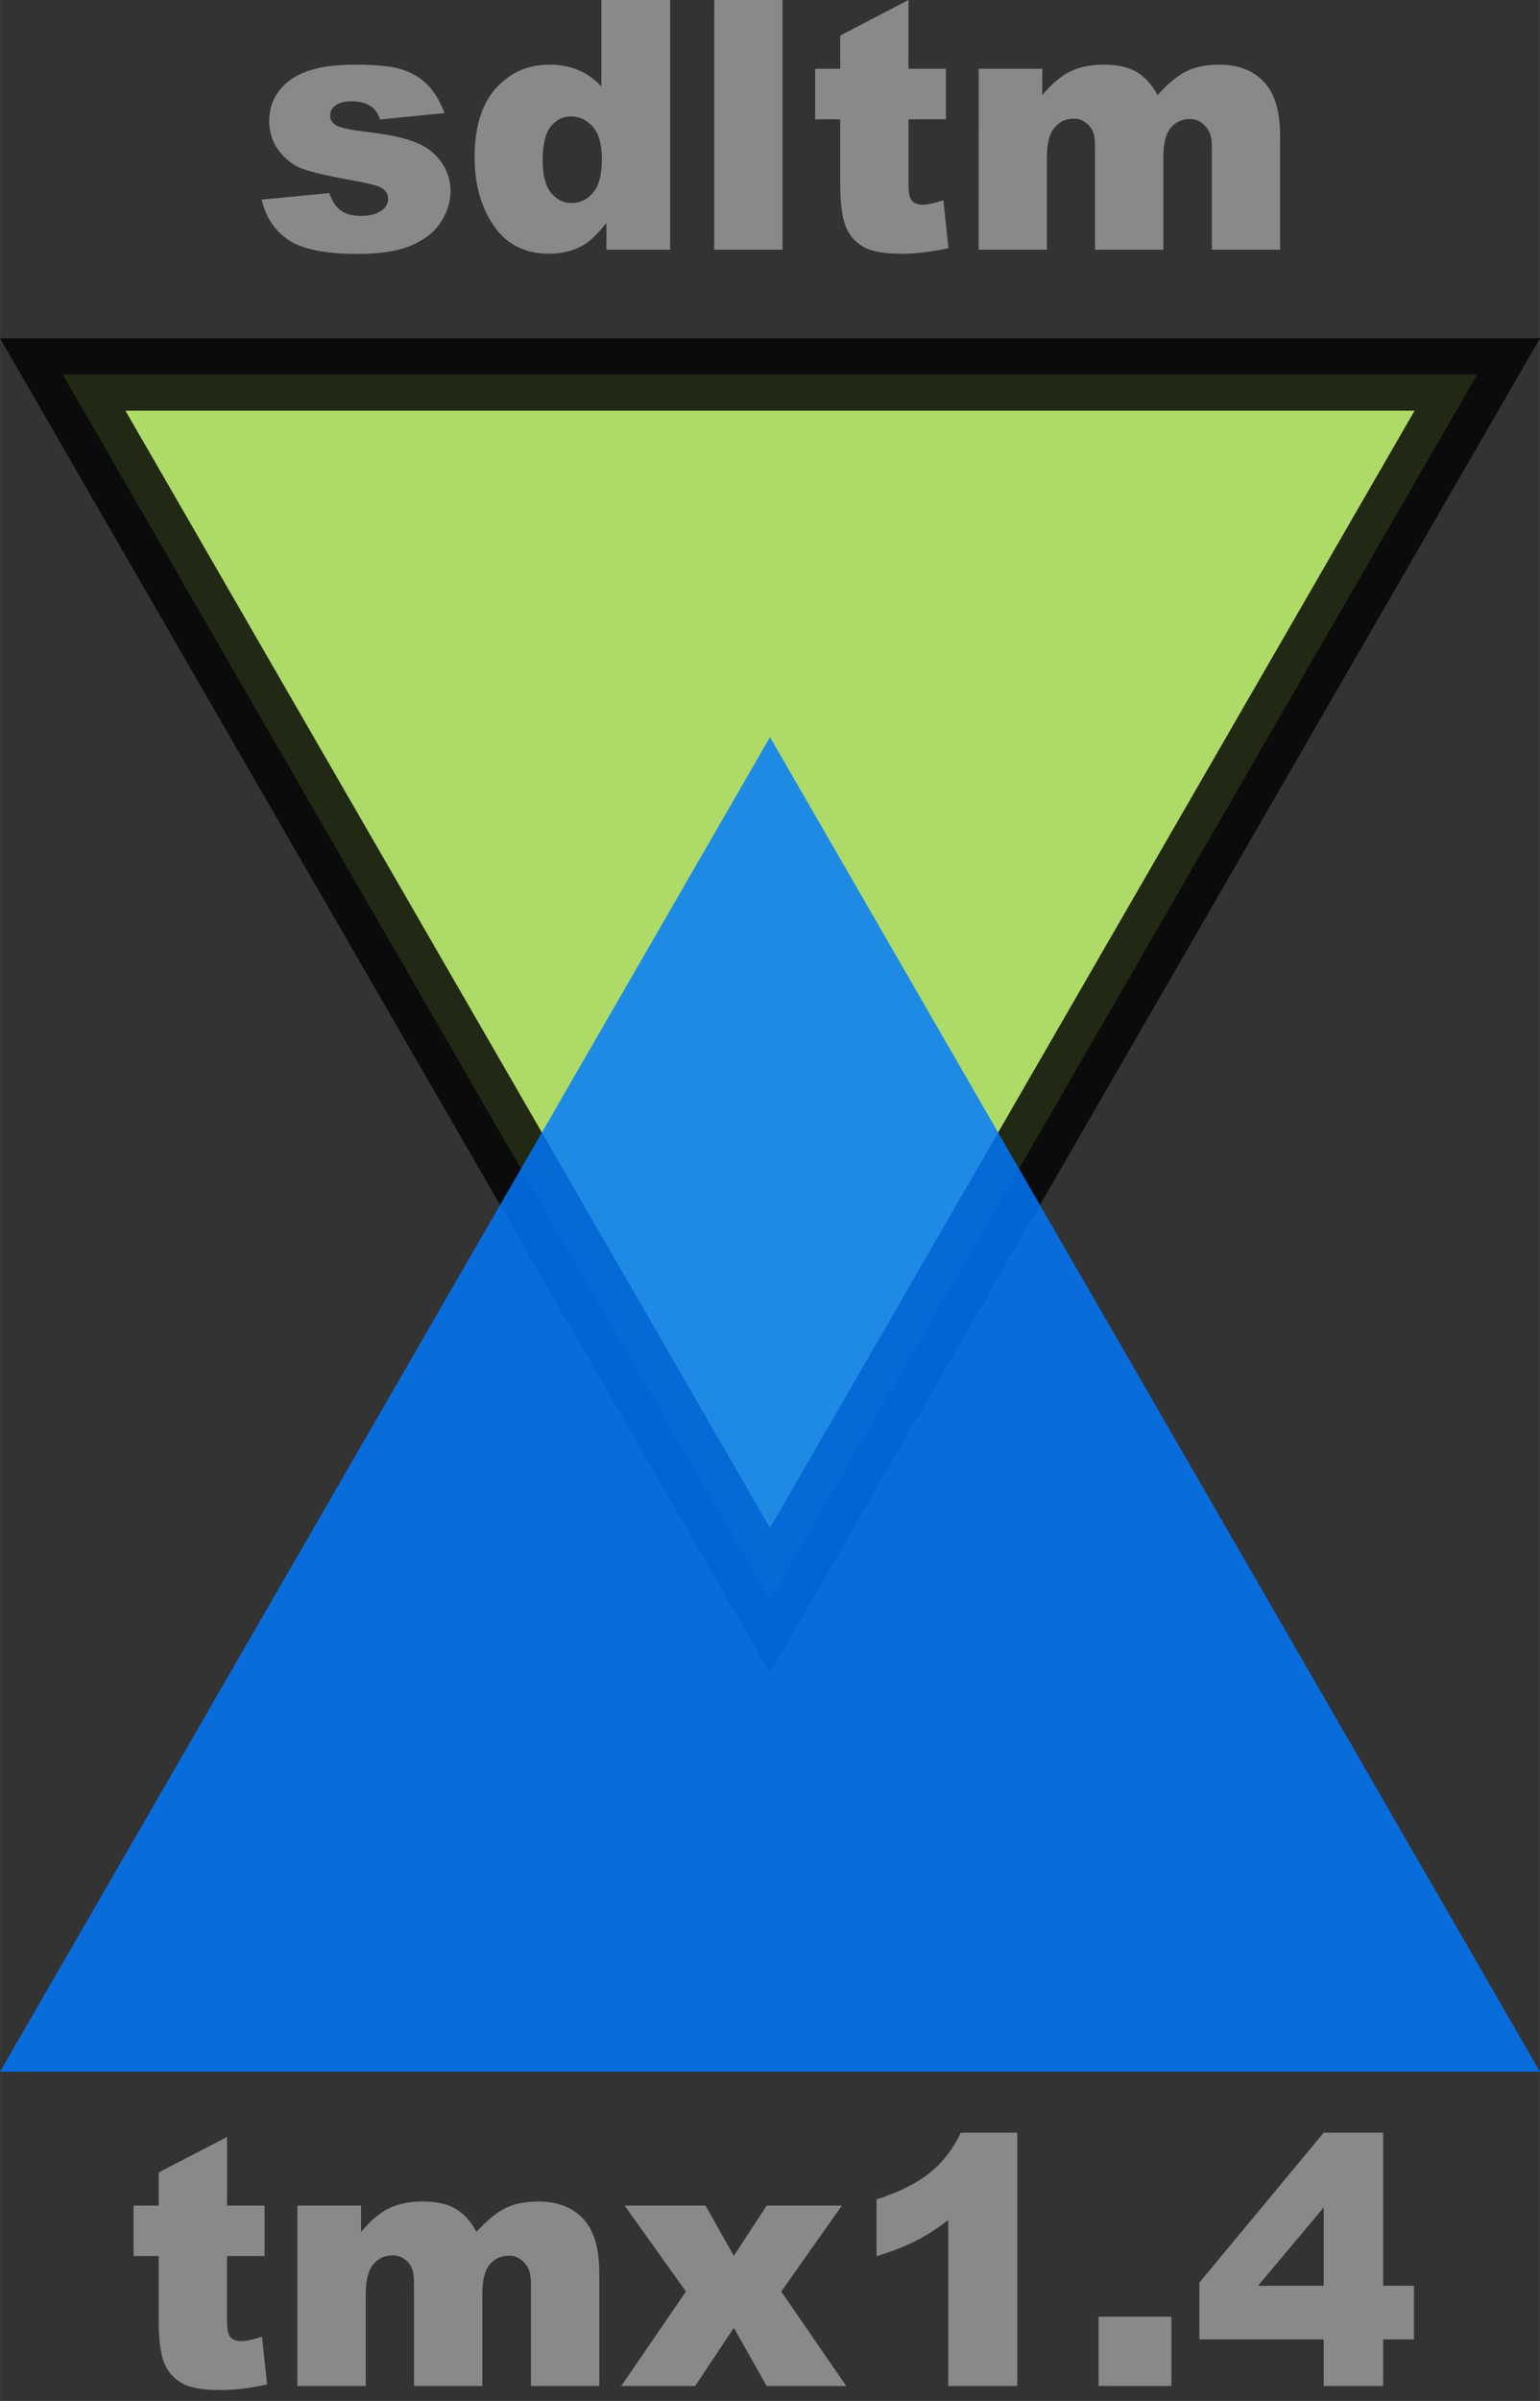 <?xml version="1.0" encoding="UTF-8" standalone="no"?>
<svg xmlns="http://www.w3.org/2000/svg" height="296.01" width="190" version="1.1" viewBox="0 0 50.27 78.32">
  <rect x="0" y="0" width="50.27" height="78.32" fill="#333333" stroke="none"/>
  <g aria-label="sdltm" style="font-variant-ligatures:normal;font-variant-numeric:normal;font-feature-settings:normal;font-variant-caps:normal;fill:#898989" transform="matrix(.566 0 0 .576 -32.435 -50.283)">
    <path d="m72.398 98.599 3.897-0.367q0.241 0.695 0.675 0.994 0.434 0.299 1.158 0.299 0.791 0 1.225-0.338 0.338-0.251 0.338-0.627 0-0.424-0.444-0.656-0.318-0.164-1.688-0.405-2.045-0.357-2.846-0.656-0.791-0.309-1.341-1.032-0.54-0.723-0.54-1.649 0-1.013 0.588-1.746 0.588-0.733 1.621-1.09 1.032-0.367 2.768-0.367 1.833 0 2.701 0.28 0.878 0.28 1.457 0.868 0.588 0.588 0.974 1.592l-3.724 0.367q-0.145-0.492-0.482-0.723-0.463-0.309-1.119-0.309-0.666 0-0.974 0.241-0.299 0.232-0.299 0.569 0 0.376 0.386 0.569t1.679 0.347q1.958 0.222 2.913 0.617 0.955 0.396 1.457 1.129 0.511 0.733 0.511 1.611 0 0.887-0.54 1.727-0.531 0.839-1.688 1.341-1.148 0.492-3.135 0.492-2.807 0-4.003-0.801-1.187-0.801-1.524-2.276z" style="font-variant-numeric:normal;font-variant-ligatures:normal;font-variant-caps:normal;font-feature-settings:normal;stroke-width:.265px;fill:#898989"/>
    <path d="m95.954 87.294v14.141h-3.675v-1.514q-0.772 0.965-1.408 1.302-0.849 0.444-1.891 0.444-2.093 0-3.203-1.592-1.1-1.592-1.1-3.868 0-2.547 1.215-3.897 1.225-1.351 3.106-1.351 0.916 0 1.659 0.309 0.752 0.309 1.331 0.926v-4.9zm-3.936 8.99q0-1.206-0.511-1.794-0.511-0.598-1.293-0.598-0.685 0-1.148 0.569t-0.463 1.91q0 1.254 0.473 1.842 0.482 0.579 1.187 0.579 0.752 0 1.254-0.588 0.502-0.588 0.502-1.92z" style="font-variant-numeric:normal;font-variant-ligatures:normal;font-variant-caps:normal;font-feature-settings:normal;stroke-width:.265px;fill:#898989"/>
    <path d="m98.5 87.294h3.936v14.141h-3.94z" style="font-variant-numeric:normal;font-variant-ligatures:normal;font-variant-caps:normal;font-feature-settings:normal;stroke-width:.265px;fill:#898989"/>
    <path d="m109.7 87.294v3.897h2.161v2.865h-2.16v3.637q0 0.656 0.125 0.868 0.193 0.328 0.675 0.328 0.434 0 1.215-0.251l0.289 2.711q-1.457 0.318-2.72 0.318-1.466 0-2.161-0.376-0.695-0.376-1.032-1.138-0.328-0.772-0.328-2.489v-3.608h-1.447v-2.865h1.447v-1.881z" style="font-variant-numeric:normal;font-variant-ligatures:normal;font-variant-caps:normal;font-feature-settings:normal;stroke-width:.265px;fill:#898989"/>
    <path d="m113.75 91.191h3.666v1.495q0.791-0.936 1.592-1.331 0.81-0.396 1.949-0.396 1.225 0 1.939 0.434 0.714 0.434 1.167 1.293 0.926-1.003 1.688-1.36 0.762-0.367 1.881-0.367 1.649 0 2.576 0.984 0.926 0.974 0.926 3.058v6.434h-3.936v-5.836q0-0.695-0.27-1.032-0.396-0.531-0.984-0.531-0.695 0-1.119 0.502-0.424 0.502-0.424 1.611v5.286h-3.94v-5.643q0-0.675-0.077-0.916-0.125-0.386-0.434-0.617-0.309-0.241-0.723-0.241-0.675 0-1.109 0.511-0.434 0.511-0.434 1.678v5.228h-3.936z" style="font-variant-numeric:normal;font-variant-ligatures:normal;font-variant-caps:normal;font-feature-settings:normal;stroke-width:.265px;fill:#898989"/>
  </g>
  <g aria-label="tmx1.4 " style="font-variant-ligatures:normal;font-variant-numeric:normal;font-feature-settings:normal;font-variant-caps:normal;fill:#898989" transform="matrix(.15 0 0 .152 -32.804 -53.475)">
    <path d="m268.1 810.42v14.729h8.167v10.828h-8.17v13.745q0 2.479 0.474 3.281 0.729 1.24 2.552 1.24 1.641 0 4.594-0.948l1.094 10.245q-5.505 1.203-10.281 1.203-5.542 0-8.167-1.422t-3.901-4.302q-1.24-2.917-1.24-9.406v-13.635h-5.469v-10.828h5.469v-7.109z" style="fill:#898989"/>
    <path d="m283.41 825.15h13.854v5.651q2.99-3.536 6.016-5.031 3.062-1.495 7.365-1.495 4.63 0 7.328 1.641t4.411 4.885q3.5-3.792 6.38-5.141 2.88-1.385 7.109-1.385 6.234 0 9.734 3.719 3.5 3.682 3.5 11.557v24.318h-14.875v-22.06q0-2.625-1.021-3.901-1.495-2.005-3.719-2.005-2.625 0-4.229 1.896t-1.604 6.088v19.979h-14.875v-21.328q0-2.552-0.292-3.464-0.474-1.458-1.641-2.333-1.167-0.911-2.734-0.911-2.552 0-4.193 1.932t-1.641 6.344v19.76h-14.875z" style="fill:#898989"/>
    <path d="m354.62 825.15h17.609l6.162 10.792 7.146-10.792h16.37l-13.198 18.448 14.146 20.271h-17.318l-7.146-12.469-8.422 12.469h-16.078l14.073-20.271z" style="fill:#898989"/>
    <path d="m440.07 809.51v54.359h-15.02v-35.62q-3.646 2.771-7.073 4.484-3.391 1.714-8.531 3.281v-12.177q7.583-2.443 11.776-5.87t6.562-8.458z" style="fill:#898989"/>
    <path d="m457.76 848.99h15.859v14.875h-15.86z" style="fill:#898989"/>
    <path d="m506.76 853.88h-27.05v-12.21l27.05-32.16h12.943v32.849h6.708v11.521h-6.708v9.99h-12.94zm0-11.521v-16.807l-14.292 16.807z" style="fill:#898989"/>
  </g>
  <path style="opacity:.822;paint-order:markers stroke fill;stroke:#030303;stroke-linecap:square;stroke-width:2.364;fill:#c8ff74" d="m48.223 12.216-23.088 39.99-23.088-39.99z"/>
  <path style="opacity:.822;fill:#0079ff;paint-order:markers stroke fill" transform="scale(1,-1)" d="m50.27-67.581-25.135 43.536-25.135-43.536z"/>
</svg>
